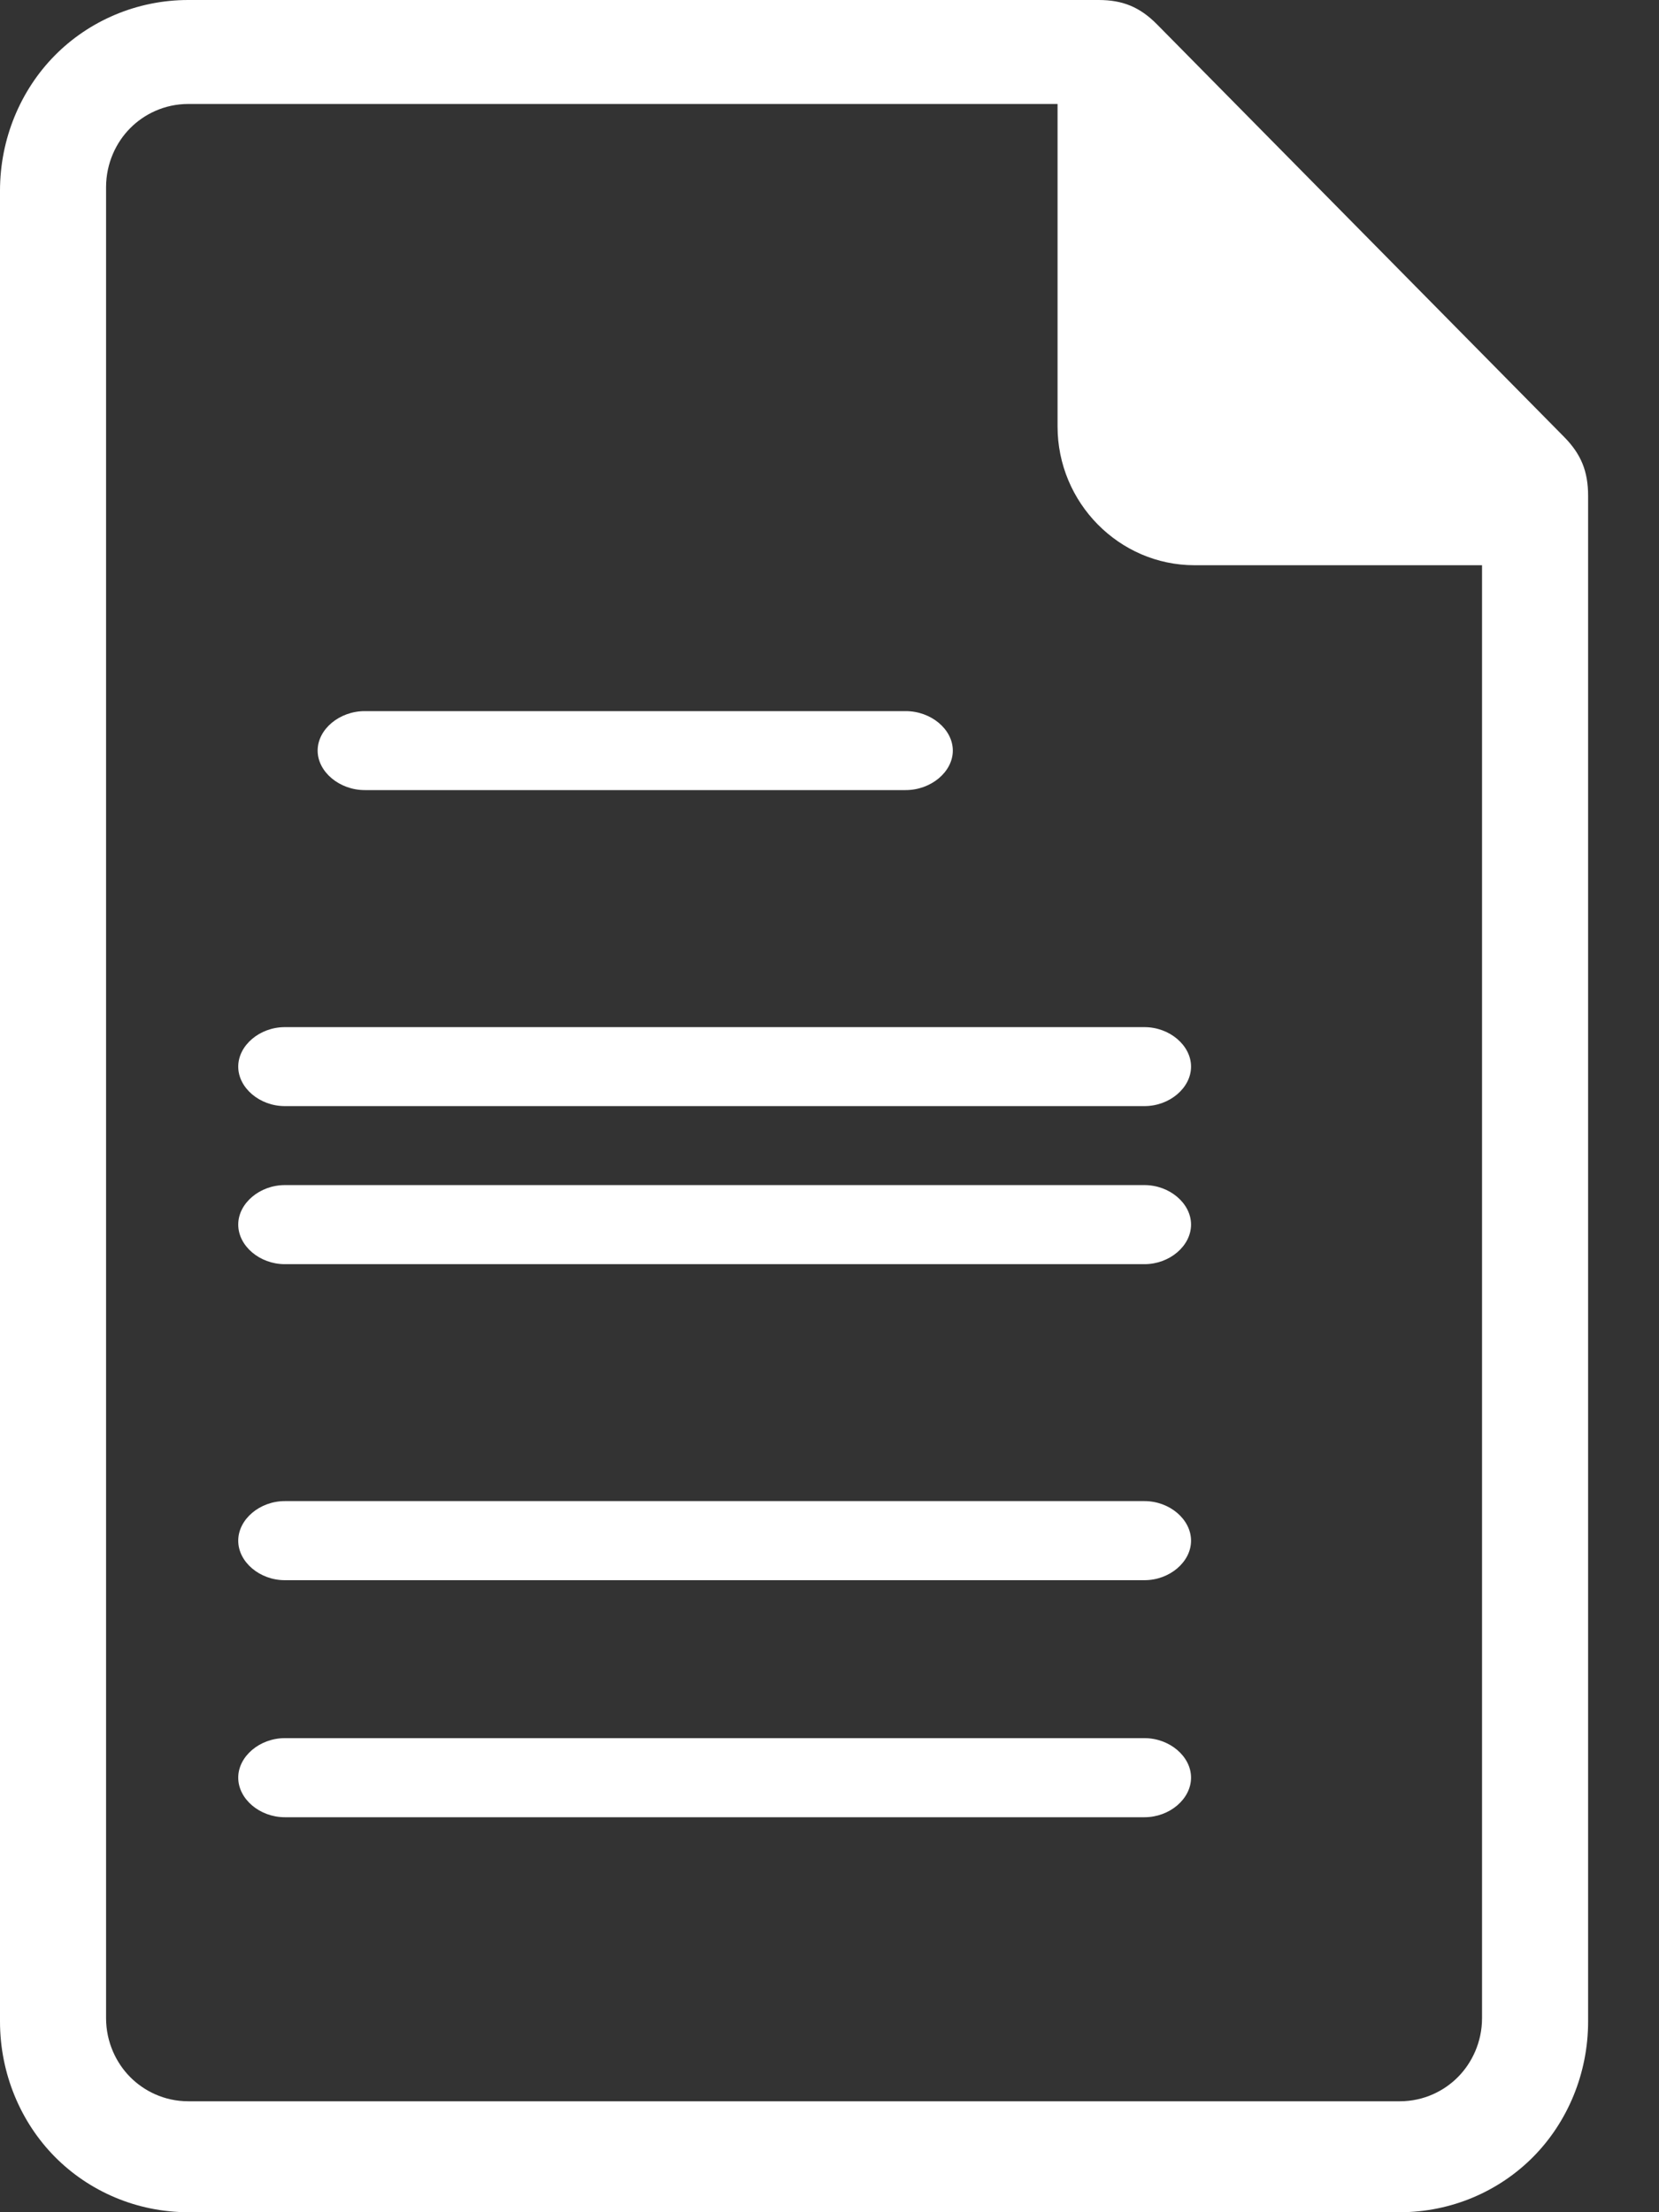 <?xml version="1.0" encoding="UTF-8"?>
<svg width="15px" height="20px" viewBox="0 0 15 20" version="1.1" xmlns="http://www.w3.org/2000/svg" xmlns:xlink="http://www.w3.org/1999/xlink">
    <rect x="0" y="0" width="15" height="20" fill="#333333" stroke="none"/>
    <title>5E8CB274-27DC-465D-AFCA-2AA14D03D6D6</title>
    <g id="results-manager" stroke="none" stroke-width="1" fill="none" fill-rule="evenodd">
        <g id="results-manager_wellington-copy" transform="translate(-963, -687)" fill="#FFFFFF" fill-rule="nonzero">
            <g id="document_icon" transform="translate(963, 687)">
                <path d="M1.702,0 L9.934,0 C10.15,0 10.305,0.063 10.46,0.219 L14.142,3.95 C14.297,4.107 14.359,4.263 14.359,4.483 L14.359,18.276 C14.359,18.746 14.173,19.185 13.864,19.498 C13.554,19.812 13.121,20 12.657,20 L1.702,20 C1.238,20 0.805,19.812 0.495,19.498 C0.186,19.185 0,18.746 0,18.276 L0,1.724 C0,1.254 0.186,0.815 0.495,0.502 C0.805,0.188 1.238,0 1.702,0 L1.702,0 Z M13.4,5.11 L10.8,5.11 C10.119,5.11 9.562,4.545 9.562,3.856 L9.562,0.94 L1.702,0.94 C1.485,0.94 1.3,1.034 1.176,1.16 C1.052,1.285 0.959,1.473 0.959,1.693 L0.959,18.245 C0.959,18.464 1.052,18.652 1.176,18.777 C1.3,18.903 1.485,18.997 1.702,18.997 L12.657,18.997 C12.874,18.997 13.059,18.903 13.183,18.777 C13.307,18.652 13.4,18.464 13.4,18.245 L13.4,5.11 L13.4,5.11 Z" id="Shape"></path>
                <path d="M3.298,7.143 C3.069,7.143 2.872,6.978 2.872,6.786 C2.872,6.593 3.069,6.429 3.298,6.429 L8.189,6.429 C8.418,6.429 8.615,6.593 8.615,6.786 C8.615,6.978 8.418,7.143 8.189,7.143 L3.298,7.143 L3.298,7.143 Z" id="Path"></path>
                <path d="M2.575,10 C2.348,10 2.154,9.835 2.154,9.643 C2.154,9.451 2.348,9.286 2.575,9.286 L10.348,9.286 C10.575,9.286 10.769,9.451 10.769,9.643 C10.769,9.835 10.575,10 10.348,10 L2.575,10 L2.575,10 Z" id="Path"></path>
                <path d="M2.575,11.429 C2.348,11.429 2.154,11.264 2.154,11.071 C2.154,10.879 2.348,10.714 2.575,10.714 L10.348,10.714 C10.575,10.714 10.769,10.879 10.769,11.071 C10.769,11.264 10.575,11.429 10.348,11.429 L2.575,11.429 L2.575,11.429 Z" id="Path"></path>
                <path d="M2.575,14.286 C2.348,14.286 2.154,14.121 2.154,13.929 C2.154,13.736 2.348,13.571 2.575,13.571 L10.348,13.571 C10.575,13.571 10.769,13.736 10.769,13.929 C10.769,14.121 10.575,14.286 10.348,14.286 L2.575,14.286 L2.575,14.286 Z" id="Path"></path>
                <path d="M2.575,16.429 C2.348,16.429 2.154,16.264 2.154,16.071 C2.154,15.879 2.348,15.714 2.575,15.714 L10.348,15.714 C10.575,15.714 10.769,15.879 10.769,16.071 C10.769,16.264 10.575,16.429 10.348,16.429 L2.575,16.429 L2.575,16.429 Z" id="Path"></path>
            </g>
        </g>
    </g>
</svg>